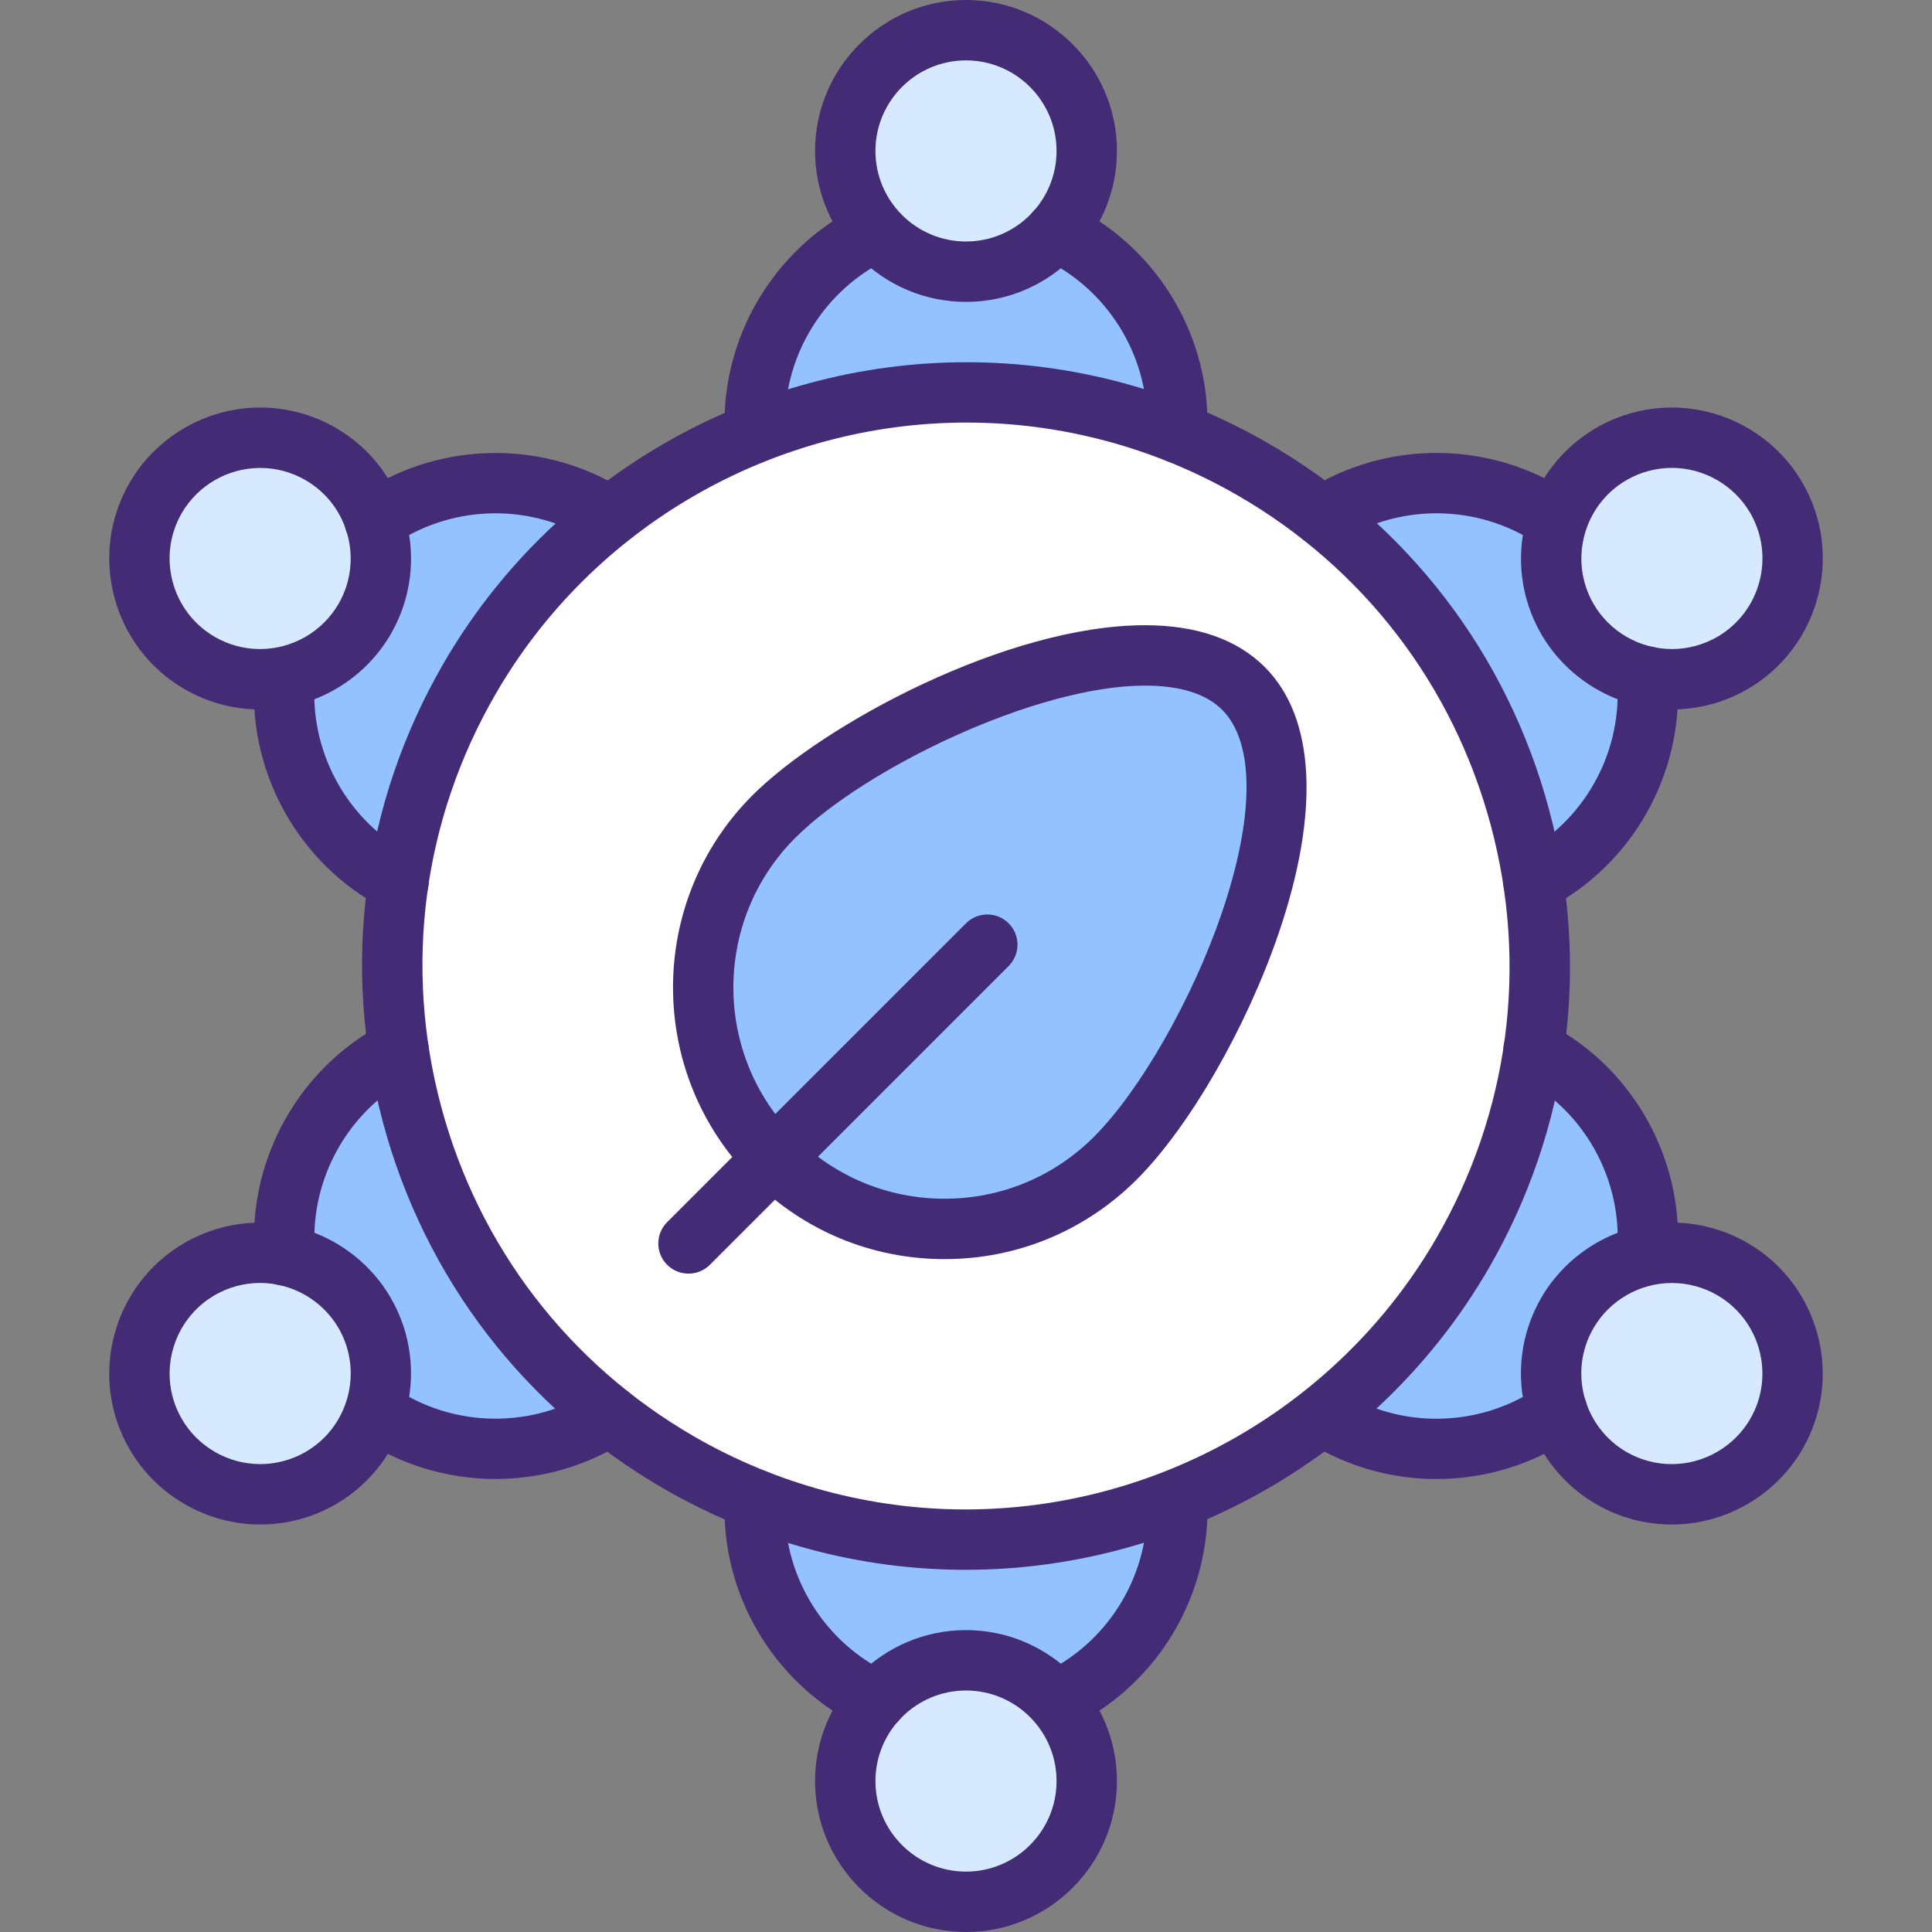 <svg width="39" height="39" viewBox="0 0 39 39" fill="none" xmlns="http://www.w3.org/2000/svg">
<rect x="0" y="0" width="39" height="39" fill="#808080" stroke="none"/>
<path d="M7.561 10.517C7.774 11.151 7.719 11.871 7.36 12.492C7 13.126 6.403 13.528 5.739 13.656C5.178 13.778 4.569 13.698 4.033 13.388C2.869 12.712 2.467 11.224 3.137 10.054C3.813 8.89 5.306 8.488 6.47 9.165C7.013 9.475 7.39 9.969 7.561 10.517Z" fill="#D7E9FF"/>
<path d="M17.684 4.668C18.122 5.168 18.774 5.485 19.5 5.485C20.219 5.485 20.871 5.174 21.316 4.674C22.759 5.357 23.765 6.825 23.765 8.531C23.765 8.598 23.765 8.665 23.759 8.732C20.962 7.623 17.915 7.679 15.24 8.739V8.732C15.234 8.665 15.234 8.598 15.234 8.531C15.234 6.831 16.233 5.363 17.672 4.68L17.684 4.668ZM12.132 10.323C12.193 10.36 12.248 10.389 12.303 10.427L12.309 10.433C11.194 11.304 10.225 12.407 9.475 13.711C8.72 15.015 8.251 16.404 8.043 17.806C7.982 17.776 7.928 17.745 7.867 17.715C6.392 16.862 5.618 15.265 5.746 13.675L5.74 13.657C6.404 13.529 7.001 13.127 7.361 12.493C7.72 11.871 7.775 11.152 7.562 10.519C8.878 9.604 10.658 9.47 12.132 10.323Z" fill="#94C1FF"/>
<path d="M35.86 10.054C36.531 11.224 36.134 12.711 34.964 13.388C34.428 13.699 33.813 13.778 33.252 13.656C32.594 13.522 31.996 13.113 31.637 12.492C31.278 11.87 31.223 11.151 31.442 10.511C31.613 9.963 31.991 9.475 32.527 9.165C33.697 8.488 35.184 8.89 35.86 10.054Z" fill="#D7E9FF"/>
<path d="M8.042 17.806C8.249 16.404 8.718 15.015 9.474 13.711C10.224 12.407 11.193 11.304 12.308 10.432C13.204 9.713 14.191 9.147 15.239 8.738C17.915 7.679 20.962 7.623 23.758 8.732C24.276 8.939 24.787 9.189 25.288 9.476C25.787 9.763 26.25 10.079 26.689 10.432C29.053 12.291 30.528 14.96 30.942 17.806C31.119 18.921 31.119 20.061 30.955 21.195C30.747 22.596 30.279 23.985 29.529 25.29C28.78 26.594 27.81 27.691 26.695 28.574C25.799 29.288 24.806 29.854 23.759 30.263C21.083 31.323 18.036 31.378 15.239 30.269C14.722 30.062 14.21 29.818 13.71 29.532C13.21 29.245 12.741 28.922 12.302 28.575C9.944 26.705 8.469 24.042 8.049 21.196C7.884 20.079 7.878 18.939 8.042 17.806ZM15.623 23.382C17.53 25.283 20.608 25.283 22.515 23.382C24.417 21.474 27.007 15.801 25.099 13.9C23.198 11.992 17.524 14.582 15.623 16.483C13.716 18.39 13.716 21.474 15.617 23.381L15.623 23.382Z" fill="white"/>
<path d="M7.36 26.507C7.726 27.135 7.775 27.854 7.561 28.488C7.385 29.042 7.007 29.53 6.47 29.841C5.307 30.512 3.814 30.115 3.137 28.945C2.466 27.781 2.869 26.288 4.033 25.618C4.575 25.301 5.185 25.222 5.751 25.343C6.403 25.478 7.001 25.886 7.36 26.507Z" fill="#D7E9FF"/>
<path d="M31.132 21.291C32.606 22.144 33.38 23.741 33.252 25.332V25.344C32.594 25.479 31.996 25.88 31.637 26.508C31.278 27.135 31.223 27.854 31.436 28.488C30.12 29.402 28.341 29.536 26.866 28.683C26.805 28.646 26.751 28.61 26.695 28.573C27.811 27.69 28.78 26.592 29.529 25.288C30.278 23.984 30.748 22.595 30.955 21.193C31.016 21.224 31.071 21.261 31.132 21.291Z" fill="#94C1FF"/>
<path d="M19.5 0.609C20.847 0.609 21.938 1.7 21.938 3.047C21.938 3.675 21.7 4.247 21.316 4.674C20.871 5.174 20.219 5.484 19.5 5.484C18.775 5.484 18.123 5.168 17.684 4.668C17.294 4.241 17.062 3.675 17.062 3.047C17.062 1.7 18.153 0.609 19.5 0.609Z" fill="#D7E9FF"/>
<path d="M8.049 21.194C8.469 24.04 9.944 26.703 12.302 28.573C12.247 28.61 12.192 28.646 12.132 28.683C10.657 29.53 8.89 29.402 7.573 28.494L7.561 28.488C7.774 27.854 7.726 27.135 7.36 26.507C7.001 25.886 6.403 25.478 5.751 25.343C5.617 23.753 6.391 22.144 7.866 21.291C7.927 21.261 7.981 21.224 8.043 21.194H8.049ZM31.443 10.512C31.224 11.152 31.278 11.871 31.638 12.492C31.997 13.114 32.594 13.522 33.252 13.656C33.386 15.253 32.606 16.855 31.132 17.715C31.071 17.745 31.017 17.775 30.955 17.805H30.943C30.528 14.96 29.053 12.29 26.689 10.432L26.696 10.426C26.751 10.389 26.806 10.353 26.866 10.322C28.341 9.469 30.108 9.597 31.424 10.505L31.443 10.512ZM21.327 34.326L21.321 34.332C20.876 33.833 20.224 33.516 19.499 33.516C18.774 33.516 18.122 33.833 17.683 34.332H17.677C16.239 33.644 15.233 32.175 15.233 30.469C15.233 30.402 15.233 30.335 15.239 30.268C18.036 31.377 21.083 31.322 23.758 30.262V30.268C23.765 30.335 23.765 30.402 23.765 30.469C23.765 32.175 22.771 33.644 21.327 34.326Z" fill="#94C1FF"/>
<path d="M21.322 34.333C21.706 34.759 21.938 35.326 21.938 35.953C21.938 37.3 20.847 38.391 19.5 38.391C18.153 38.391 17.062 37.3 17.062 35.953C17.062 35.326 17.294 34.759 17.678 34.333H17.684C18.123 33.834 18.775 33.516 19.5 33.516C20.225 33.516 20.877 33.834 21.322 34.333ZM34.966 25.619C36.136 26.289 36.532 27.782 35.862 28.946C35.186 30.116 33.698 30.512 32.528 29.841C31.992 29.531 31.614 29.043 31.438 28.489C31.224 27.855 31.279 27.136 31.639 26.508C31.998 25.881 32.596 25.479 33.254 25.344C33.82 25.223 34.43 25.308 34.966 25.619Z" fill="#D7E9FF"/>
<path d="M15.625 23.381H15.618C13.717 21.474 13.717 18.391 15.625 16.483C17.526 14.582 23.2 11.992 25.101 13.9C27.008 15.801 24.419 21.475 22.517 23.382C20.609 25.283 17.532 25.283 15.625 23.381Z" fill="#94C1FF"/>
<path d="M19.5 6.094C17.82 6.094 16.453 4.727 16.453 3.047C16.453 1.367 17.82 0 19.5 0C21.18 0 22.547 1.367 22.547 3.047C22.547 4.727 21.18 6.094 19.5 6.094ZM19.5 1.219C18.492 1.219 17.672 2.039 17.672 3.047C17.672 4.055 18.492 4.875 19.5 4.875C20.508 4.875 21.328 4.055 21.328 3.047C21.328 2.039 20.508 1.219 19.5 1.219Z" fill="#432B75"/>
<path d="M23.761 9.341C23.75 9.341 23.739 9.341 23.728 9.341C23.392 9.322 23.134 9.035 23.152 8.699C23.155 8.643 23.156 8.588 23.156 8.531C23.156 7.122 22.331 5.823 21.055 5.222C20.75 5.079 20.62 4.715 20.763 4.411C20.907 4.107 21.269 3.975 21.574 4.119C23.275 4.92 24.375 6.652 24.375 8.531C24.375 8.609 24.374 8.687 24.369 8.765C24.352 9.09 24.083 9.341 23.761 9.341ZM15.238 9.341C14.915 9.341 14.645 9.086 14.63 8.759C14.626 8.683 14.625 8.607 14.625 8.531C14.625 6.659 15.718 4.929 17.41 4.126C17.715 3.982 18.078 4.112 18.222 4.416C18.367 4.72 18.237 5.083 17.933 5.227C16.664 5.829 15.844 7.126 15.844 8.531C15.844 8.59 15.845 8.647 15.847 8.704C15.862 9.041 15.602 9.326 15.266 9.341C15.256 9.341 15.247 9.341 15.238 9.341ZM19.5 39C17.82 39 16.453 37.633 16.453 35.953C16.453 34.273 17.82 32.906 19.5 32.906C21.18 32.906 22.547 34.273 22.547 35.953C22.547 37.633 21.18 39 19.5 39ZM19.5 34.125C18.492 34.125 17.672 34.945 17.672 35.953C17.672 36.961 18.492 37.781 19.5 37.781C20.508 37.781 21.328 36.961 21.328 35.953C21.328 34.945 20.508 34.125 19.5 34.125Z" fill="#432B75"/>
<path d="M17.685 34.939C17.598 34.939 17.51 34.921 17.426 34.881C15.725 34.08 14.625 32.348 14.625 30.469C14.625 30.391 14.626 30.313 14.63 30.235C14.649 29.899 14.938 29.639 15.272 29.659C15.608 29.678 15.866 29.965 15.848 30.301C15.845 30.357 15.844 30.412 15.844 30.469C15.844 31.878 16.669 33.177 17.945 33.778C18.25 33.921 18.38 34.285 18.237 34.589C18.133 34.81 17.914 34.939 17.685 34.939ZM21.329 34.933C21.101 34.933 20.882 34.804 20.778 34.585C20.633 34.281 20.763 33.918 21.067 33.773C22.336 33.171 23.156 31.874 23.156 30.469C23.156 30.41 23.155 30.353 23.153 30.296C23.138 29.959 23.398 29.674 23.734 29.659C24.061 29.645 24.355 29.904 24.37 30.241C24.374 30.317 24.375 30.392 24.375 30.469C24.375 32.341 23.282 34.071 21.59 34.874C21.505 34.914 21.416 34.933 21.329 34.933Z" fill="#432B75"/>
<path d="M19.487 31.689C17.36 31.689 15.258 31.123 13.406 30.055C10.589 28.428 8.572 25.8 7.73 22.654C6.887 19.509 7.318 16.224 8.945 13.406C11.116 9.647 15.166 7.312 19.514 7.312C21.641 7.312 23.743 7.877 25.595 8.945C28.412 10.572 30.429 13.2 31.271 16.347C32.114 19.492 31.683 22.777 30.056 25.595C27.885 29.353 23.835 31.689 19.487 31.689ZM19.514 8.53C15.599 8.53 11.954 10.632 10.001 14.016C8.536 16.552 8.148 19.508 8.906 22.339C9.665 25.17 11.48 27.535 14.016 29C15.681 29.961 17.573 30.47 19.487 30.47C23.401 30.47 27.047 28.369 29 24.985C30.464 22.449 30.852 19.493 30.094 16.662C29.335 13.83 27.521 11.464 24.985 10.001C23.319 9.039 21.427 8.53 19.514 8.53ZM5.248 14.321C4.717 14.321 4.191 14.18 3.728 13.913C2.273 13.072 1.773 11.205 2.613 9.75C3.156 8.811 4.167 8.227 5.254 8.227C5.786 8.227 6.312 8.368 6.775 8.635C8.229 9.475 8.73 11.342 7.89 12.797C7.347 13.737 6.335 14.321 5.248 14.321ZM5.254 9.446C4.602 9.446 3.994 9.795 3.668 10.36C3.164 11.233 3.464 12.353 4.337 12.857C4.615 13.018 4.93 13.102 5.248 13.102C5.901 13.102 6.509 12.752 6.835 12.188C7.338 11.315 7.039 10.194 6.165 9.691C5.887 9.53 5.572 9.446 5.254 9.446Z" fill="#432B75"/>
<path d="M7.564 11.124C7.372 11.124 7.181 11.033 7.063 10.862C6.871 10.586 6.94 10.206 7.216 10.013C8.76 8.94 10.81 8.854 12.438 9.793C12.508 9.834 12.575 9.874 12.64 9.917C12.921 10.103 12.999 10.481 12.813 10.762C12.628 11.042 12.25 11.12 11.969 10.935C11.922 10.904 11.875 10.876 11.827 10.848C10.606 10.144 9.071 10.209 7.911 11.014C7.805 11.088 7.684 11.124 7.564 11.124ZM8.043 18.416C7.947 18.416 7.851 18.394 7.76 18.347C7.695 18.312 7.63 18.277 7.565 18.239C5.941 17.302 4.99 15.49 5.141 13.623C5.168 13.288 5.453 13.044 5.798 13.065C6.133 13.092 6.383 13.386 6.356 13.722C6.242 15.122 6.955 16.48 8.172 17.183C8.222 17.211 8.274 17.24 8.326 17.267C8.624 17.424 8.74 17.792 8.583 18.091C8.473 18.297 8.262 18.416 8.043 18.416ZM33.745 30.774C33.214 30.774 32.688 30.634 32.225 30.366C30.77 29.526 30.27 27.659 31.109 26.203C31.653 25.264 32.665 24.68 33.751 24.68C34.283 24.68 34.809 24.821 35.272 25.088C36.727 25.928 37.227 27.795 36.387 29.25C35.844 30.191 34.832 30.774 33.745 30.774ZM33.751 25.899C33.099 25.899 32.491 26.248 32.165 26.813C31.661 27.686 31.962 28.806 32.834 29.311C33.112 29.471 33.427 29.555 33.745 29.555C34.398 29.555 35.005 29.205 35.332 28.641C35.836 27.768 35.536 26.648 34.663 26.144C34.385 25.983 34.069 25.899 33.751 25.899Z" fill="#432B75"/>
<path d="M28.997 29.856C28.156 29.856 27.314 29.64 26.562 29.207C26.491 29.165 26.425 29.126 26.36 29.083C26.079 28.897 26.002 28.52 26.187 28.238C26.373 27.958 26.75 27.881 27.032 28.066C27.078 28.097 27.127 28.125 27.175 28.154C28.392 28.857 29.93 28.792 31.088 27.986C31.365 27.794 31.744 27.863 31.937 28.139C32.129 28.415 32.061 28.795 31.785 28.988C30.953 29.564 29.975 29.856 28.997 29.856ZM33.252 25.938C33.236 25.938 33.219 25.937 33.202 25.936C32.867 25.908 32.617 25.615 32.644 25.279C32.758 23.878 32.044 22.52 30.827 21.818C30.777 21.788 30.726 21.76 30.674 21.733C30.376 21.576 30.261 21.208 30.417 20.91C30.574 20.612 30.942 20.498 31.24 20.653C31.306 20.688 31.372 20.724 31.437 20.762C33.059 21.698 34.01 23.51 33.859 25.377C33.833 25.696 33.566 25.938 33.252 25.938ZM5.254 30.774C4.168 30.774 3.156 30.19 2.613 29.25C1.773 27.796 2.273 25.928 3.728 25.088C4.191 24.821 4.717 24.68 5.249 24.68C6.335 24.68 7.347 25.264 7.89 26.203C8.729 27.658 8.229 29.525 6.776 30.366C6.312 30.633 5.786 30.774 5.254 30.774ZM5.249 25.898C4.931 25.898 4.615 25.983 4.337 26.143C3.465 26.648 3.164 27.767 3.669 28.641C3.994 29.205 4.602 29.555 5.255 29.555C5.573 29.555 5.889 29.47 6.167 29.31C7.039 28.806 7.339 27.686 6.836 26.812C6.509 26.249 5.901 25.898 5.249 25.898Z" fill="#432B75"/>
<path d="M5.75 25.953C5.436 25.953 5.17 25.713 5.144 25.395C4.987 23.52 5.937 21.702 7.565 20.762C7.644 20.718 7.708 20.68 7.776 20.648C8.077 20.498 8.442 20.622 8.592 20.924C8.742 21.225 8.618 21.591 8.316 21.74C8.271 21.762 8.227 21.788 8.183 21.813C6.954 22.523 6.241 23.886 6.358 25.293C6.387 25.628 6.138 25.923 5.802 25.951C5.784 25.953 5.767 25.953 5.75 25.953ZM10.002 29.855C9.028 29.855 8.058 29.566 7.231 28.997C6.954 28.805 6.885 28.425 7.076 28.148C7.266 27.87 7.646 27.802 7.924 27.993C9.079 28.792 10.613 28.853 11.83 28.151L11.982 28.059C12.267 27.88 12.643 27.965 12.822 28.251C13.001 28.536 12.915 28.912 12.63 29.09L12.445 29.203C11.69 29.639 10.845 29.855 10.002 29.855ZM33.753 14.321C32.667 14.321 31.654 13.737 31.11 12.797C30.271 11.341 30.772 9.475 32.226 8.635C32.689 8.368 33.215 8.227 33.747 8.227C34.834 8.227 35.845 8.81 36.388 9.75C37.228 11.205 36.728 13.072 35.273 13.913C34.81 14.18 34.285 14.321 33.753 14.321ZM33.747 9.445C33.429 9.445 33.114 9.53 32.836 9.69C31.963 10.194 31.663 11.314 32.166 12.188C32.492 12.752 33.099 13.102 33.753 13.102C34.071 13.102 34.386 13.017 34.664 12.857C35.537 12.353 35.837 11.233 35.333 10.359C35.007 9.795 34.399 9.445 33.747 9.445Z" fill="#432B75"/>
<path d="M30.956 18.415C30.733 18.415 30.517 18.292 30.41 18.078C30.26 17.777 30.381 17.411 30.683 17.26C30.732 17.235 30.779 17.209 30.826 17.181C32.048 16.477 32.761 15.112 32.642 13.707C32.614 13.371 32.863 13.077 33.198 13.049C33.532 13.021 33.829 13.269 33.856 13.604C34.014 15.479 33.063 17.297 31.435 18.238C31.367 18.277 31.299 18.315 31.227 18.351C31.141 18.394 31.048 18.415 30.956 18.415ZM31.422 11.114C31.303 11.114 31.182 11.079 31.077 11.006C29.922 10.208 28.388 10.146 27.171 10.848C27.12 10.877 27.07 10.908 27.021 10.939C26.736 11.119 26.36 11.034 26.18 10.749C26 10.464 26.085 10.088 26.37 9.908C26.433 9.868 26.497 9.829 26.561 9.792C28.184 8.856 30.229 8.939 31.77 10.002C32.046 10.194 32.116 10.573 31.925 10.851C31.806 11.023 31.616 11.114 31.422 11.114ZM19.067 25.417C17.602 25.417 16.225 24.846 15.188 23.81C13.051 21.671 13.052 18.191 15.19 16.054C16.624 14.62 20.331 12.621 23.112 12.621C24.157 12.621 24.972 12.906 25.533 13.467C26.549 14.483 26.648 16.389 25.813 18.835C25.16 20.749 24.008 22.749 22.947 23.81C21.909 24.846 20.532 25.417 19.067 25.417ZM23.112 13.84C20.905 13.84 17.445 15.522 16.052 16.915C14.389 18.578 14.388 21.286 16.05 22.949C16.856 23.754 17.928 24.198 19.067 24.198C20.206 24.198 21.278 23.754 22.084 22.947C23.011 22.021 24.07 20.167 24.66 18.441C25.327 16.487 25.331 14.988 24.671 14.328C24.346 14.004 23.822 13.84 23.112 13.84Z" fill="#432B75"/>
<path d="M13.899 25.71C13.743 25.71 13.587 25.651 13.468 25.532C13.229 25.294 13.229 24.909 13.468 24.67L19.499 18.639C19.738 18.4 20.123 18.4 20.361 18.639C20.599 18.877 20.599 19.262 20.361 19.5L14.329 25.532C14.21 25.651 14.054 25.71 13.899 25.71Z" fill="#432B75"/>
</svg>
